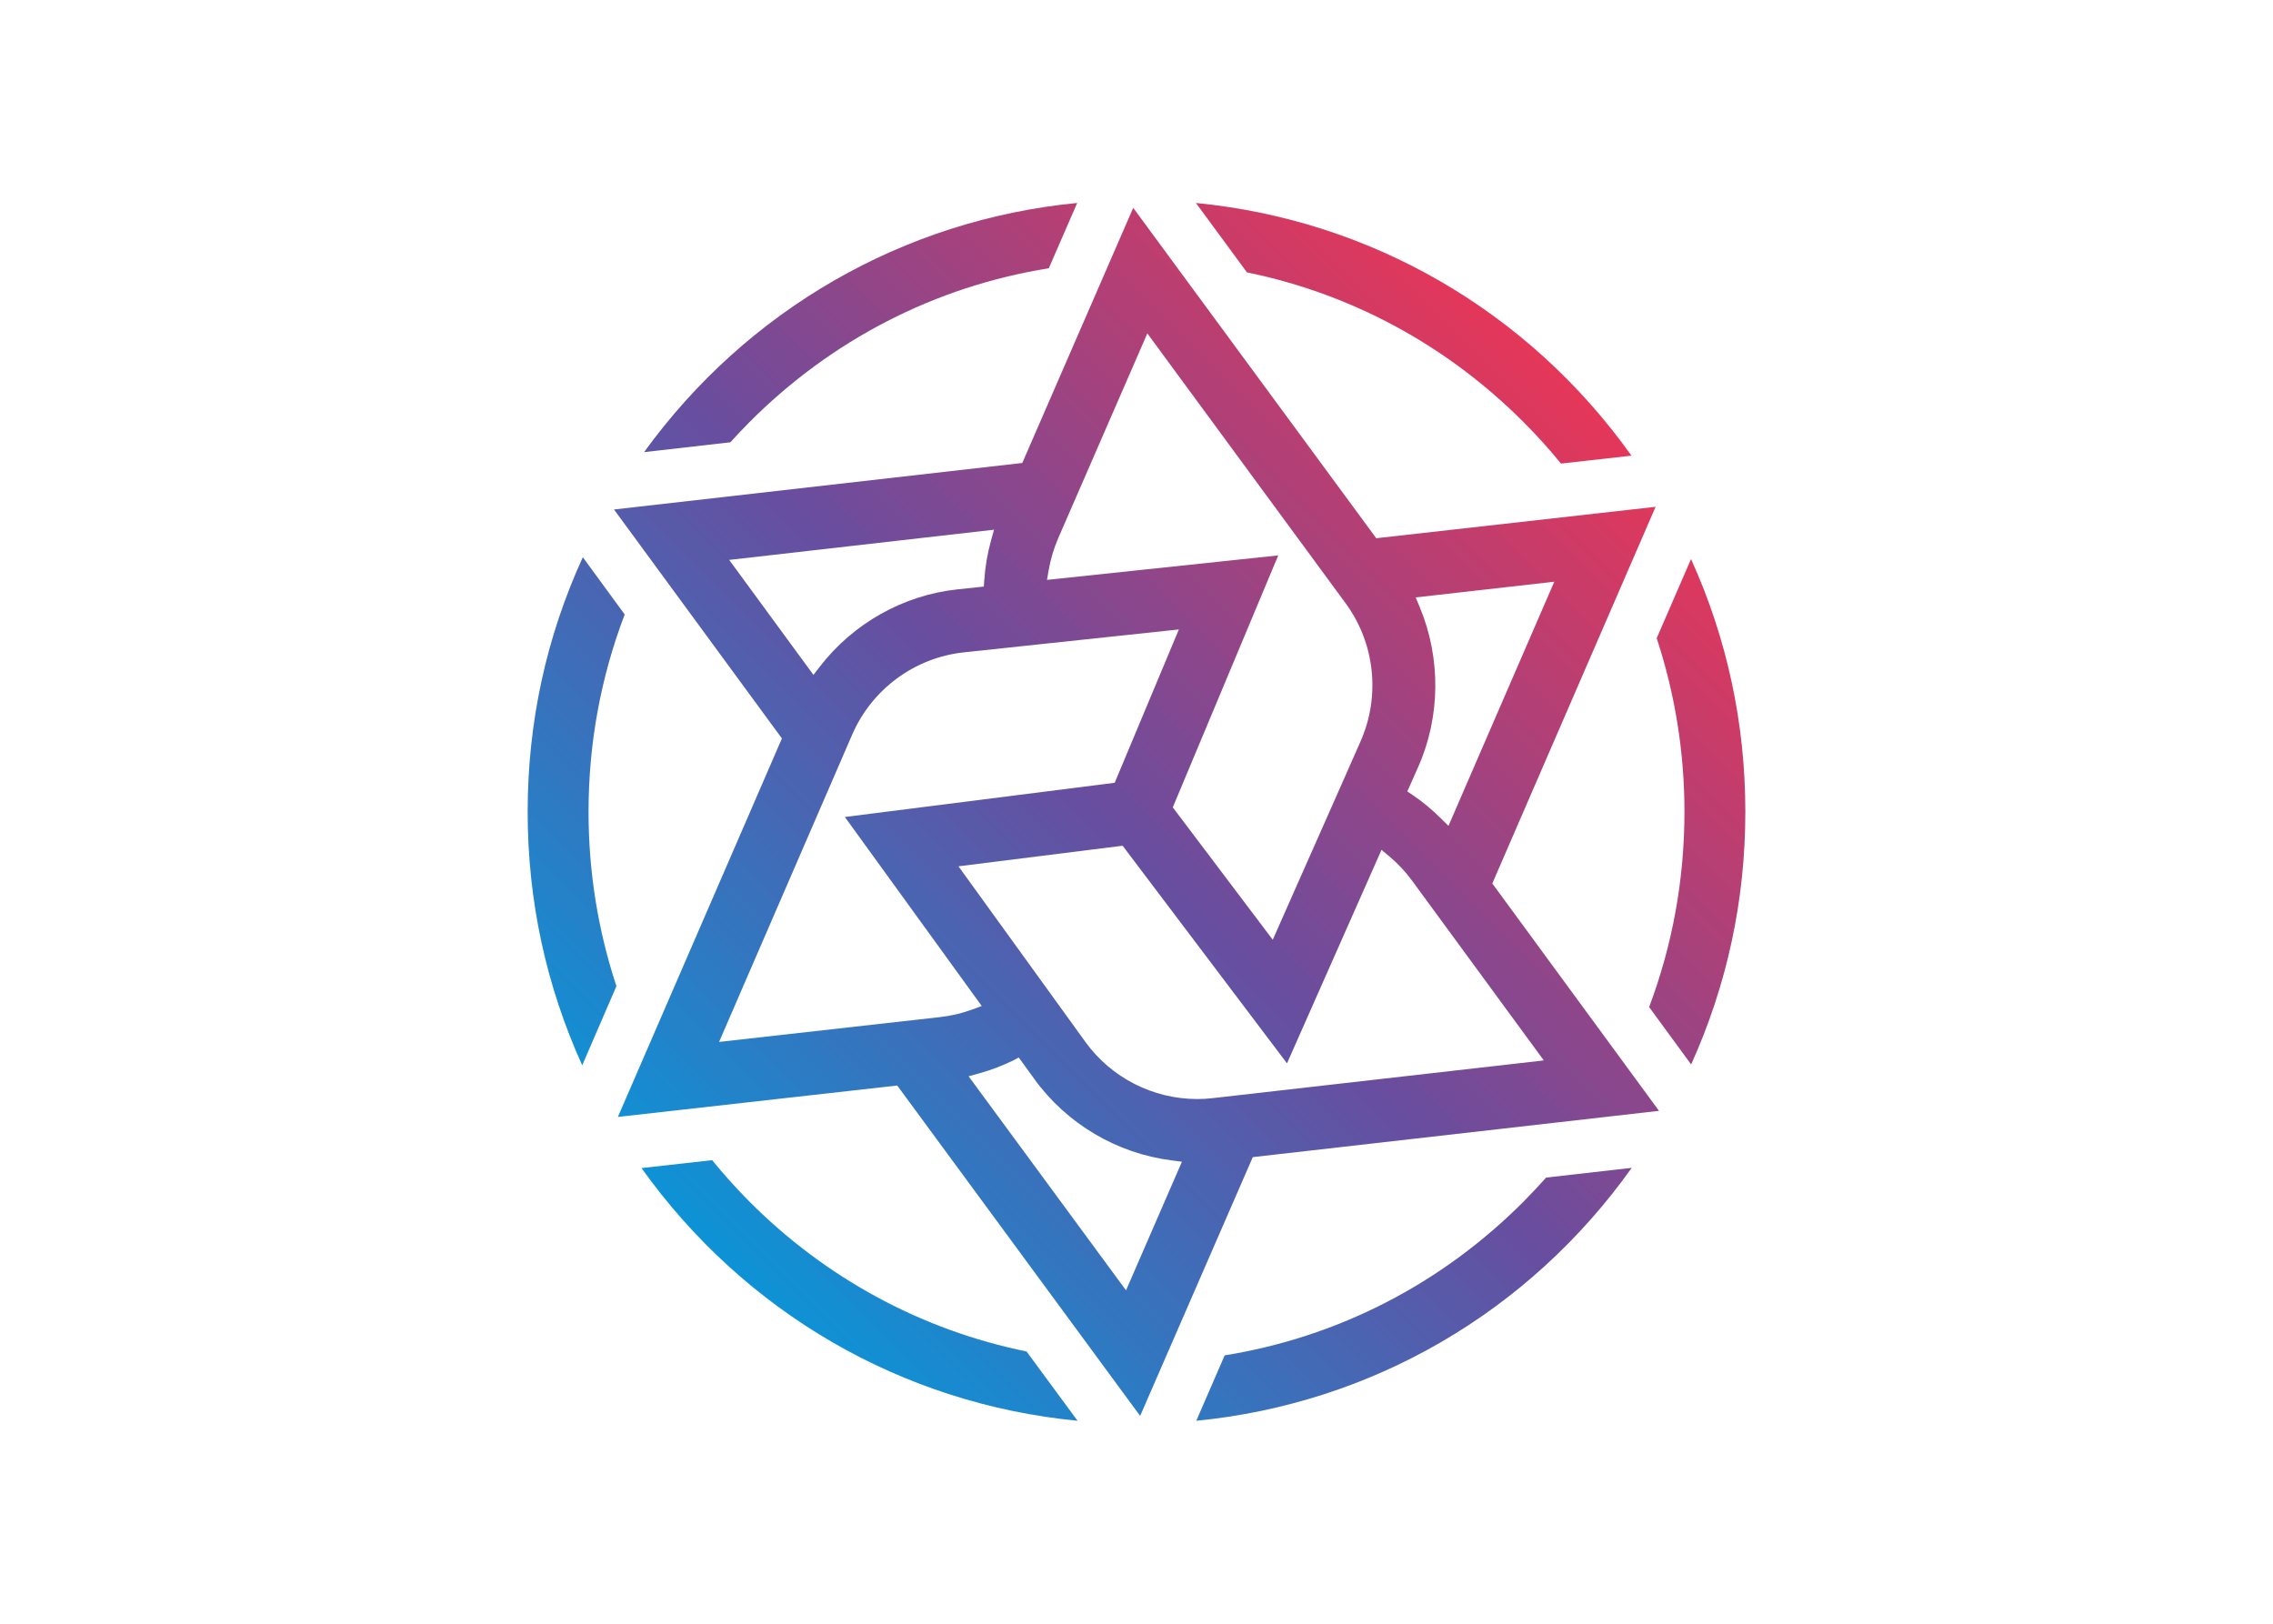 <svg clip-rule="evenodd" fill-rule="evenodd" stroke-linejoin="round" stroke-miterlimit="2" viewBox="0 0 560 400" xmlns="http://www.w3.org/2000/svg" xmlns:xlink="http://www.w3.org/1999/xlink"><linearGradient id="a"><stop offset="0" stop-color="#009dde"/><stop offset=".5" stop-color="#694d9f"/><stop offset="1" stop-color="#ed3554"/></linearGradient><linearGradient id="b" gradientTransform="matrix(779.98 -779.98 779.98 779.98 96.097 902.503)" gradientUnits="userSpaceOnUse" x1="0" x2="1" xlink:href="#a" y1="0" y2="0"/><linearGradient id="c" gradientTransform="matrix(779.98 -779.98 779.98 779.98 181.197 987.603)" gradientUnits="userSpaceOnUse" x1="0" x2="1" xlink:href="#a" y1="0" y2="0"/><linearGradient id="d" gradientTransform="matrix(779.98 -779.98 779.98 779.98 403.727 1210.13)" gradientUnits="userSpaceOnUse" x1="0" x2="1" xlink:href="#a" y1="0" y2="0"/><linearGradient id="e" gradientTransform="matrix(779.98 -779.98 779.98 779.98 324.472 1130.88)" gradientUnits="userSpaceOnUse" x1="0" x2="1" xlink:href="#a" y1="0" y2="0"/><linearGradient id="f" gradientTransform="matrix(779.98 -779.98 779.98 779.98 -130.928 675.477)" gradientUnits="userSpaceOnUse" x1="0" x2="1" xlink:href="#a" y1="0" y2="0"/><linearGradient id="g" gradientTransform="matrix(779.98 -779.98 779.98 779.98 -210.017 596.388)" gradientUnits="userSpaceOnUse" x1="0" x2="1" xlink:href="#a" y1="0" y2="0"/><linearGradient id="h" gradientTransform="matrix(779.98 -779.98 779.98 779.98 12.497 818.902)" gradientUnits="userSpaceOnUse" x1="0" x2="1" xlink:href="#a" y1="0" y2="0"/><g fill-rule="nonzero" transform="matrix(.3 0 0 .3 130 50)"><path d="m303.5 724.7-229.4 25.8 134.7-310.8-137.9-188 335.3-38.2 91.1-209.5 199.6 271.3 229.4-25.8-134.1 309.3 136.9 186.7-333.6 38-92.5 212.5zm95.3-20.6c-8.8 4.3-18.2 7.9-27.9 10.6l-8.8 2.4 129.3 175.8 45.9-105.6-8.3-1.1c-45.2-5.7-86.3-30.1-112.8-66.7l-12.9-17.8zm-45-159.4 104.3 144.3c21.2 29.3 55.5 46.8 91.7 46.8 4.2 0 8.4-.2 12.5-.7l272.2-31-108.4-147.9c-5.4-7.3-11.6-13.9-18.5-19.7l-6.4-5.3-77.6 175.3-135-178.7zm4.5-175.7c-40.4 4.3-75.6 30.2-91.8 67.6l-109.3 252.3 181.6-20.4c9-1 17.8-3.1 26.3-6.2l7.8-2.9-112.4-155.2 221.6-28.1 52.7-125.9zm171.5 127.3 82.1 108.7 50.1-113.1 22-49.8c16.5-37.3 11.8-80.8-12.4-113.6l-162.7-221.4-73.2 168.2c-3.6 8.3-6.2 17-7.8 26l-1.4 8.2 189.9-20.1zm199.5-172.4 3.2 7.7c17.6 42.1 17.2 90.1-1.2 131.6l-8.9 20 4.3 2.9c8.2 5.5 15.9 11.9 23 19l6.5 6.4 86.9-200.5zm-563.8-30.8 69.2 94.4 5.1-6.6c27.5-35.7 68.8-58.9 113.1-63.6l21.7-2.3.4-5.3c.7-10.9 2.6-21.8 5.5-32.4l2.5-9z" fill="url(#b)"/><path d="m451.6 1000c-144-13.9-273.4-88.8-358.1-207.5l58-6.5c9.6 11.8 19.8 23.1 30.3 33.7 62.9 63.2 141.6 105.8 227.9 123.4z" fill="url(#c)"/><path d="m572.4 946.3c93.4-15.1 178.3-58.8 245.8-126.6 6-6.1 12.1-12.6 18.2-19.4l70.3-8c-84.4 118.6-213.6 193.6-357.6 207.7z" fill="url(#d)"/><path d="m921 660.3c19.2-51.1 29-105 29-160.3 0-48.8-7.7-96.8-22.8-142.6l28.2-65c29.6 65.3 44.6 135.1 44.6 207.6 0 72.4-15 142.1-44.5 207.4z" fill="url(#e)"/><path d="m44.8 708.1c-29.7-65.5-44.8-135.4-44.8-208.1 0-73.1 15.2-143.4 45.3-209.1l34.4 47c-19.7 51.6-29.7 106.1-29.7 162.1 0 49 7.7 97.1 22.9 143.1z" fill="url(#f)"/><path d="m95.6 204.6c84.6-116.8 213-190.8 355.7-204.6l-23.3 53.6c-93.5 15-178.6 58.8-246.2 126.7-5.1 5.1-10.2 10.6-15.3 16.2z" fill="url(#g)"/><path d="m848.6 214c-9.6-11.8-19.8-23.1-30.4-33.7-62.8-63.1-141.4-105.7-227.5-123.3l-41.9-57c143.9 14 273.1 88.9 357.7 207.5z" fill="url(#h)"/></g></svg>
